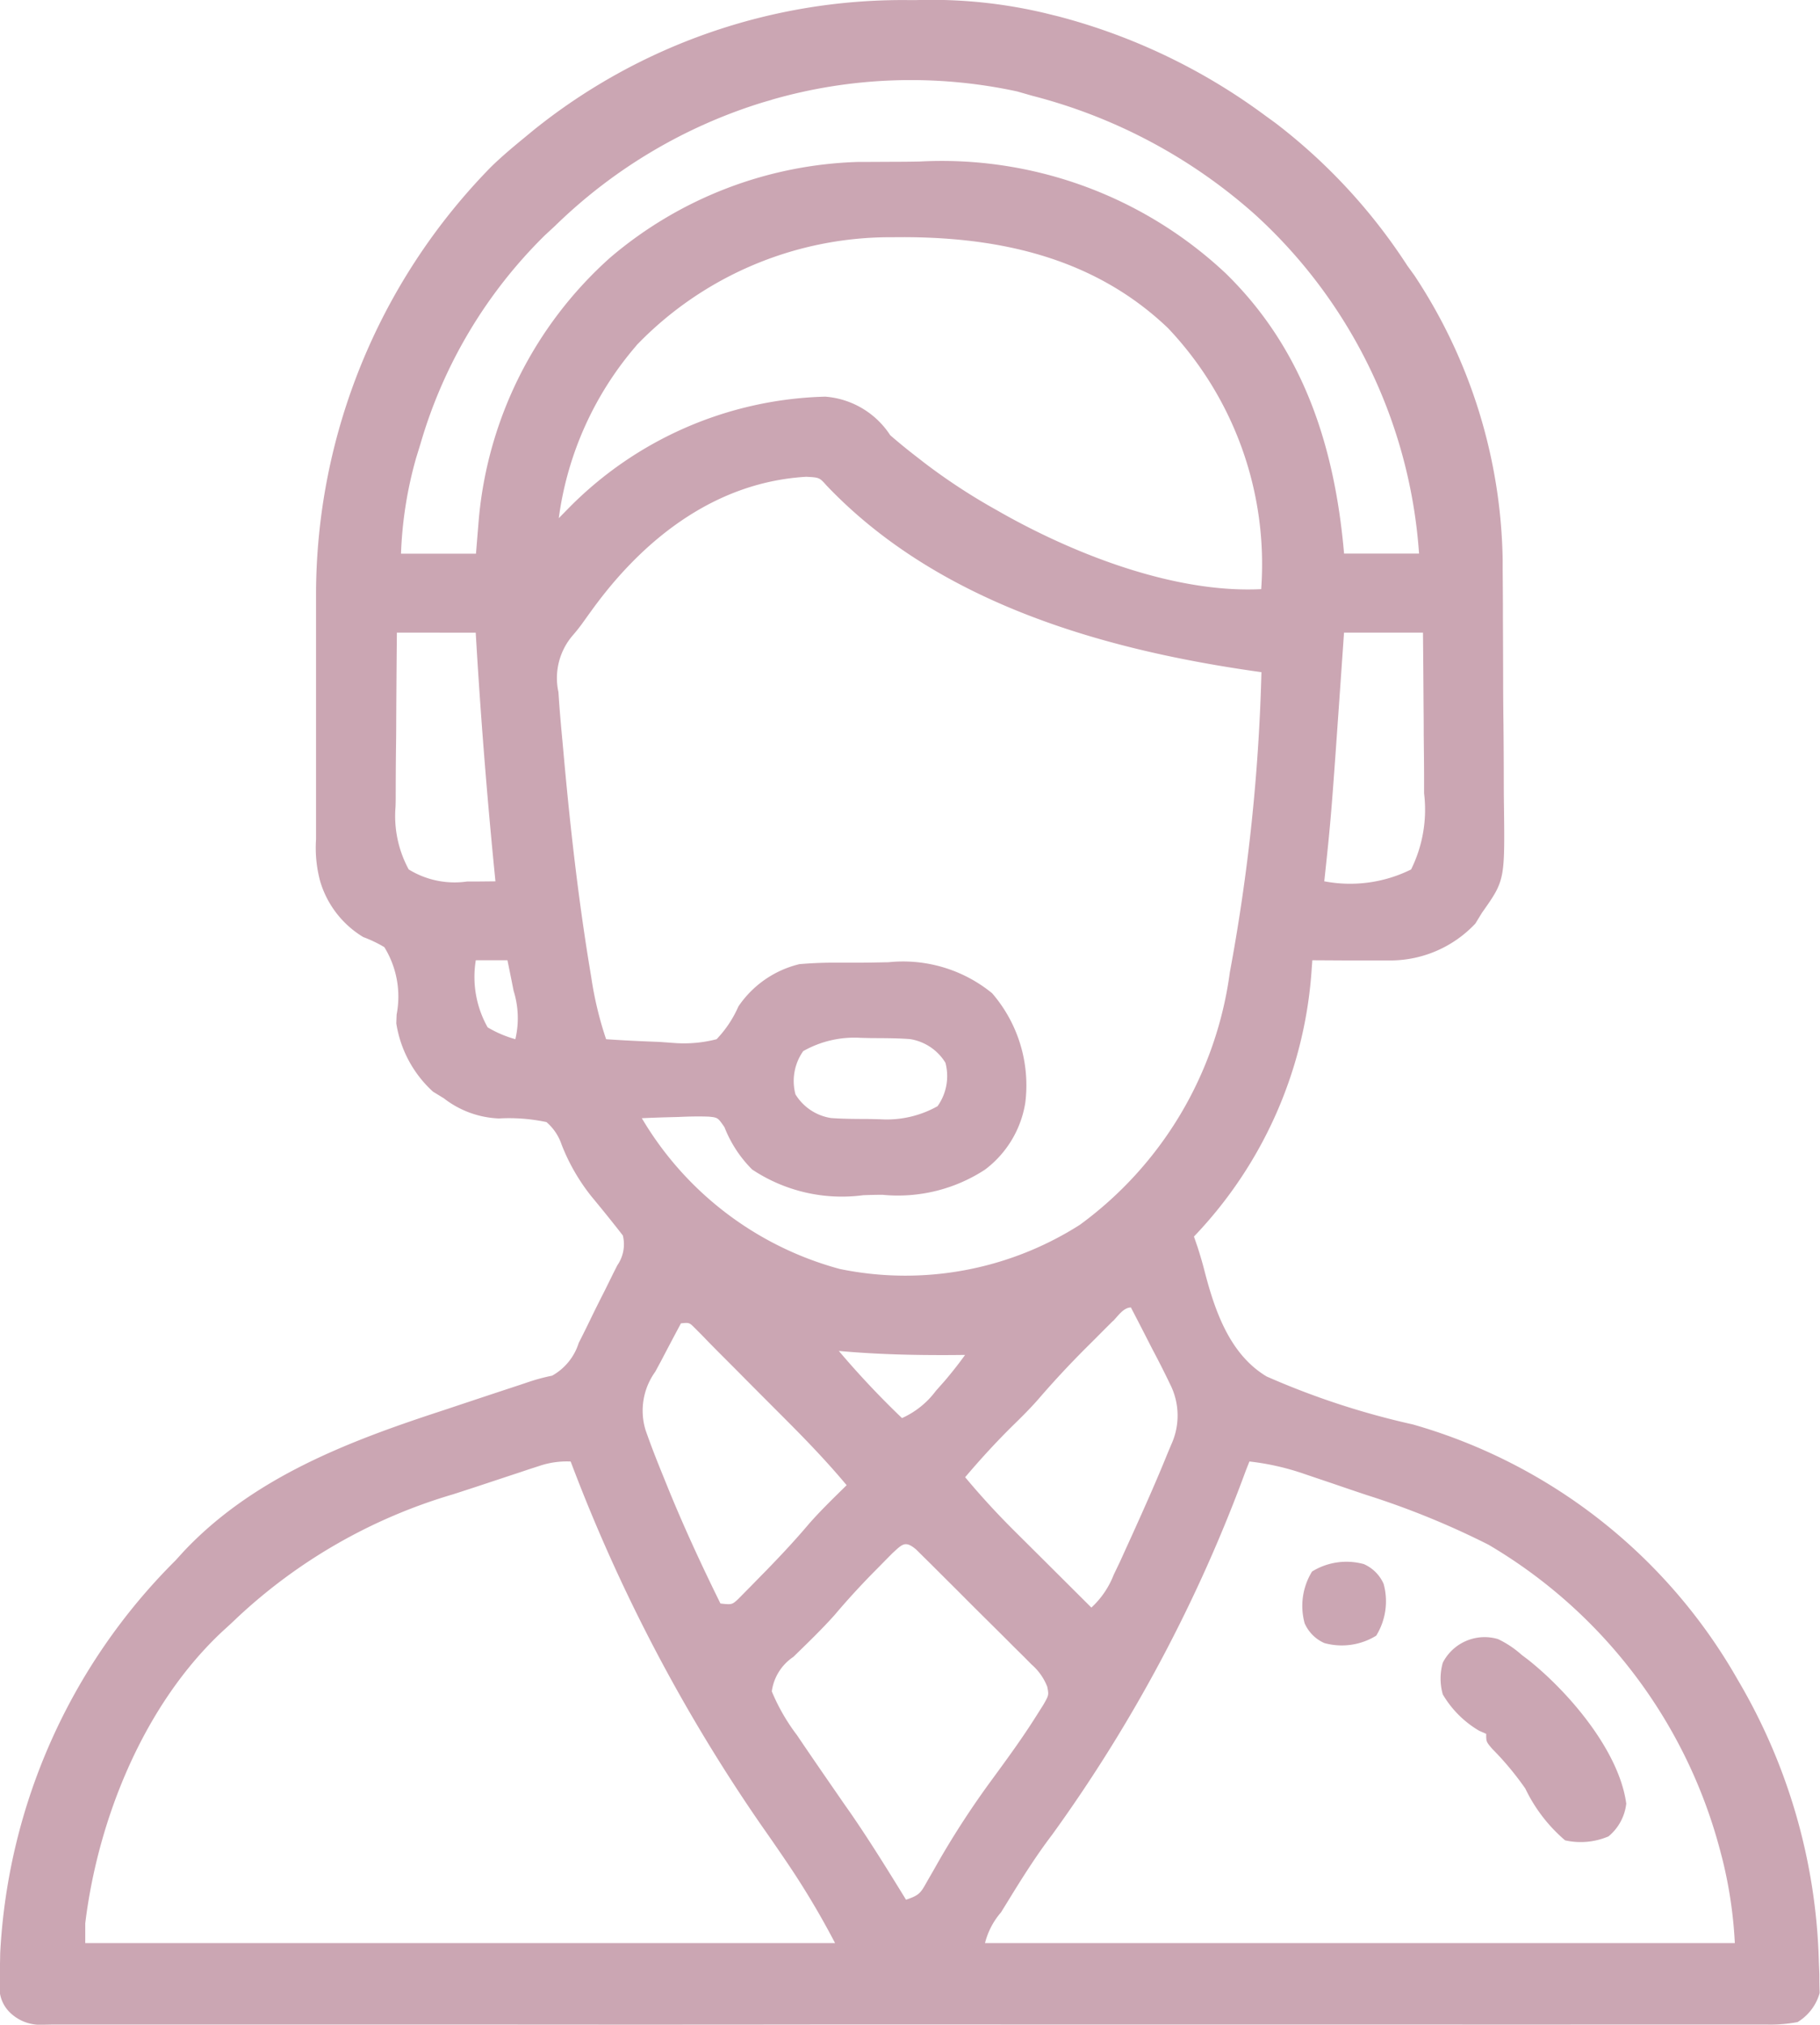 <svg xmlns="http://www.w3.org/2000/svg" width="72.268" height="80.379" viewBox="0 0 72.268 80.379">
  <g id="support" transform="translate(-25.405 0.253)">
    <path id="Path_461" data-name="Path 461" d="M-193.933,0h.363a19.514,19.514,0,0,1,5.063.51l.562.138a24.025,24.025,0,0,1,8.213,3.937l.387.28a22.571,22.571,0,0,1,5.254,5.674l.289.4a21.049,21.049,0,0,1,3.5,11.3c0,.132,0,.264,0,.4q.006.651.009,1.3c0,.149,0,.3,0,.452q.006,1.184.009,2.368,0,.976.013,1.952.012,1.183.013,2.366,0,.449.007.9c.035,2.971.035,2.971-.871,4.253l-.264.431a4.637,4.637,0,0,1-3.337,1.465l-.553,0-.577,0-.582,0-1.425-.008-.025.332a16.962,16.962,0,0,1-4.676,10.637l.141.41c.107.33.205.663.29,1,.407,1.563,1,3.273,2.453,4.144a31.24,31.24,0,0,0,5.808,1.905,21.688,21.688,0,0,1,12.9,10.136,23.184,23.184,0,0,1,3.222,11.19c.006.145.012.289.018.438s0,.281.005.425c0,.126.006.252.009.381a1.969,1.969,0,0,1-.875,1.155,5.72,5.72,0,0,1-1.2.1l-.363,0c-.4,0-.805,0-1.208,0l-.873,0c-.8,0-1.6,0-2.4,0-.863,0-1.726,0-2.589,0q-2.537.005-5.074,0-2.061,0-4.123,0h-1.783q-5.426,0-10.853,0-4.955-.006-9.91,0-5.565.006-11.131,0h-1.776q-2.06,0-4.119,0-2.509,0-5.018,0-1.281,0-2.561,0-1.172,0-2.343,0-.425,0-.849,0c-.384,0-.767,0-1.151,0l-.336.006a1.727,1.727,0,0,1-1.32-.48,1.372,1.372,0,0,1-.416-1.1c0-.131,0-.263,0-.4s.01-.279.015-.422.006-.291.009-.442a23.716,23.716,0,0,1,6.964-15.591l.305-.336c2.775-2.956,6.557-4.39,10.321-5.619l1.068-.356q.971-.323,1.944-.643l.414-.139a7.564,7.564,0,0,1,.9-.239,2.261,2.261,0,0,0,1.056-1.3l.167-.331q.173-.346.341-.695c.173-.356.351-.708.53-1.061q.167-.337.333-.675l.162-.32a1.461,1.461,0,0,0,.219-1.183c-.411-.531-.834-1.051-1.261-1.568a7.862,7.862,0,0,1-1.172-2.043,2.029,2.029,0,0,0-.6-.891,7.154,7.154,0,0,0-1.887-.144,3.8,3.8,0,0,1-2.188-.8l-.431-.264a4.624,4.624,0,0,1-1.457-2.711c.006-.174.006-.174.013-.352a3.736,3.736,0,0,0-.488-2.674,5.047,5.047,0,0,0-.837-.4,3.868,3.868,0,0,1-1.712-2.219,5.1,5.1,0,0,1-.163-1.663c0-.13,0-.261,0-.4,0-.429,0-.858,0-1.287q0-.452,0-.9,0-.947,0-1.894,0-1.2,0-2.406,0-.934,0-1.868,0-.443,0-.886a24.276,24.276,0,0,1,6.959-17.062c.4-.388.821-.745,1.254-1.1l.438-.361A23.381,23.381,0,0,1-193.933,0Zm-5.387,3.957-.346.1a20.409,20.409,0,0,0-8.272,4.915l-.391.361a19.055,19.055,0,0,0-4.937,8.258l-.181.587a15.889,15.889,0,0,0-.6,3.8h2.977l.108-1.322a15.8,15.8,0,0,1,5.22-10.431,15.906,15.906,0,0,1,9.88-3.8l.462,0,.968-.005q.487,0,.975-.01A16.473,16.473,0,0,1-181.3,10.849c3.1,3.025,4.333,6.9,4.7,11.126h2.977a20.068,20.068,0,0,0-6.513-13.461A21.224,21.224,0,0,0-188.978,3.8l-.6-.172A19.968,19.968,0,0,0-199.32,3.954Zm-5.377,9.755a13.143,13.143,0,0,0-3.085,6.856l.343-.349A14.821,14.821,0,0,1-197.2,15.744a3.383,3.383,0,0,1,2.578,1.53c.345.3.7.589,1.068.872l.284.221a23.889,23.889,0,0,0,2.88,1.884l.272.155c2.919,1.633,6.829,3.148,10.227,2.979a13.625,13.625,0,0,0-3.7-10.362c-3.013-2.877-6.9-3.664-10.925-3.608A13.986,13.986,0,0,0-204.7,13.709Zm-1.6,10.271q-.241.328-.478.66a6.967,6.967,0,0,1-.461.588,2.6,2.6,0,0,0-.56,2.241l.03.44c.039.53.087,1.059.137,1.588l.06.665c.245,2.689.548,5.367.978,8.032l.1.608a14.2,14.2,0,0,0,.588,2.448c.708.05,1.416.081,2.125.108l.606.044a5.16,5.16,0,0,0,1.656-.152,4.47,4.47,0,0,0,.866-1.3,4.076,4.076,0,0,1,2.425-1.681c.424-.035.831-.055,1.255-.058l.365,0,.763,0c.385,0,.769-.01,1.153-.017a5.584,5.584,0,0,1,4.113,1.23,5.588,5.588,0,0,1,1.319,4.343,4.137,4.137,0,0,1-1.6,2.66,6.322,6.322,0,0,1-4.066,1q-.386,0-.773.016a6.429,6.429,0,0,1-4.407-1.02,4.88,4.88,0,0,1-1.1-1.681c-.264-.382-.264-.382-.622-.418-.4-.015-.8-.006-1.2.013l-.424.011q-.518.014-1.035.038a13.1,13.1,0,0,0,7.855,5.984,12.894,12.894,0,0,0,9.539-1.753,14.847,14.847,0,0,0,5.955-10.029,75.51,75.51,0,0,0,1.254-11.909l-.367-.052c-6.074-.883-12.516-2.755-16.9-7.357-.285-.32-.285-.32-.806-.348C-201.458,19.127-204.265,21.267-206.293,23.98Zm-7.914,1.129q-.017,1.744-.026,3.488,0,.593-.01,1.186-.009.854-.01,1.707c0,.176,0,.352-.007.533a4.441,4.441,0,0,0,.523,2.487,3.475,3.475,0,0,0,2.314.48l.33,0,.8-.008-.038-.383q-.468-4.741-.745-9.489Zm37.609,0-.092,1.324c-.416,5.963-.416,5.963-.692,8.548a5.445,5.445,0,0,0,3.447-.47,5.346,5.346,0,0,0,.516-3.021c0-.274,0-.274,0-.554,0-.581-.008-1.162-.014-1.743q0-.593-.007-1.185-.008-1.449-.023-2.9Zm-34.475,13.006a4.082,4.082,0,0,0,.47,2.664,4.517,4.517,0,0,0,1.1.47,3.626,3.626,0,0,0-.069-1.92l-.07-.354q-.086-.431-.175-.861Zm13.006,3.6a2.059,2.059,0,0,0-.313,1.724,2.017,2.017,0,0,0,1.41.94c.512.038,1.024.036,1.538.039l.417.01a4.116,4.116,0,0,0,2.277-.519,2.059,2.059,0,0,0,.313-1.724,2.017,2.017,0,0,0-1.41-.94c-.512-.038-1.024-.036-1.538-.039l-.417-.01A4.115,4.115,0,0,0-198.066,41.72Zm12.29,10.724-.348.347-.366.368-.355.353c-.656.657-1.283,1.329-1.888,2.032-.326.372-.674.717-1.028,1.062-.661.653-1.279,1.33-1.88,2.037.611.732,1.246,1.425,1.923,2.1l.27.269.843.838.576.574,1.4,1.395a3.492,3.492,0,0,0,.889-1.308L-185.5,62l.246-.543L-185,60.9c.483-1.069.961-2.14,1.4-3.227l.14-.332a2.757,2.757,0,0,0-.052-2.4c-.223-.466-.457-.925-.7-1.383l-.247-.483q-.3-.587-.605-1.172C-185.362,51.905-185.577,52.245-185.776,52.444Zm-17.148.088c-.269.5-.532,1-.793,1.5l-.23.425a2.64,2.64,0,0,0-.387,2.307c.216.622.456,1.232.705,1.841l.21.519c.63,1.54,1.326,3.043,2.062,4.534.458.048.458.048.707-.181l.25-.254.278-.281.292-.3.3-.305c.582-.6,1.145-1.2,1.683-1.838.474-.54.991-1.038,1.5-1.539-.693-.829-1.423-1.6-2.186-2.37l-.352-.354-.732-.733q-.562-.563-1.122-1.129l-.712-.713-.339-.343L-202.1,53l-.276-.277C-202.6,52.5-202.6,52.5-202.924,52.532Zm6.268,1.1a35.072,35.072,0,0,0,2.507,2.664,3.415,3.415,0,0,0,1.342-1.077l.363-.41c.281-.332.547-.668.8-1.02l-.54.005C-193.682,53.8-195.16,53.764-196.656,53.629ZM-208.574,58.2l-.375.121-.4.134-.422.139-.887.294q-.664.221-1.331.435a21.334,21.334,0,0,0-8.581,4.912c-.173.167-.35.33-.529.491-3.138,2.906-4.978,7.454-5.486,11.627v.784h29.774a32.4,32.4,0,0,0-1.675-2.85l-.2-.3q-.518-.767-1.05-1.523a66.771,66.771,0,0,1-7.574-14.446A3.423,3.423,0,0,0-208.574,58.2Zm28.215-.181-.138.348a59.912,59.912,0,0,1-7.7,14.474c-.64.841-1.2,1.732-1.751,2.631l-.274.444a2.959,2.959,0,0,0-.636,1.221h29.774a17.416,17.416,0,0,0-.49-3.32l-.1-.382a20,20,0,0,0-9.195-12.116,32.522,32.522,0,0,0-4.839-1.972q-.648-.216-1.293-.438l-.833-.281-.385-.131A10.107,10.107,0,0,0-180.359,58.017Zm-14.193,3.658q-.245.246-.488.495l-.259.262c-.534.544-1.043,1.1-1.537,1.685-.517.577-1.076,1.113-1.63,1.654a1.968,1.968,0,0,0-.858,1.371,7.852,7.852,0,0,0,1,1.737l.255.377q.613.9,1.236,1.8l.428.619.211.3c.772,1.121,1.487,2.277,2.2,3.437.55-.184.582-.272.856-.758l.221-.383.236-.416a34.652,34.652,0,0,1,2.1-3.212c.6-.819,1.2-1.638,1.743-2.5l.3-.474c.217-.38.217-.38.152-.712a2.251,2.251,0,0,0-.623-.883l-.32-.323-.348-.343-.355-.356q-.372-.371-.746-.741-.574-.568-1.143-1.141l-.723-.72-.347-.347-.322-.317-.283-.281C-194.035,61.142-194.139,61.3-194.552,61.675Z" transform="translate(255.375 -0.25)" fill="#cba6b3"/>
    <path id="Path_462" data-name="Path 462" d="M-12.277-.234a3.934,3.934,0,0,1,.94.627l.252.19c1.6,1.269,3.615,3.611,3.9,5.715a1.972,1.972,0,0,1-.705,1.3,2.816,2.816,0,0,1-1.724.157A6.241,6.241,0,0,1-11.193,5.7a11.809,11.809,0,0,0-1.318-1.581c-.236-.279-.236-.279-.236-.592l-.277-.121A4.057,4.057,0,0,1-14.471,1.96a2.307,2.307,0,0,1,0-1.254A1.865,1.865,0,0,1-12.277-.234Z" transform="translate(97.165 65.052)" fill="#cba6b3"/>
    <path id="Path_463" data-name="Path 463" d="M-13.108-.459a1.529,1.529,0,0,1,.784.784,2.6,2.6,0,0,1-.294,2.057,2.6,2.6,0,0,1-2.057.294,1.529,1.529,0,0,1-.784-.784,2.6,2.6,0,0,1,.294-2.057A2.6,2.6,0,0,1-13.108-.459Z" transform="translate(92.669 62.3)" fill="#cba6b3"/>
  </g>
</svg>
